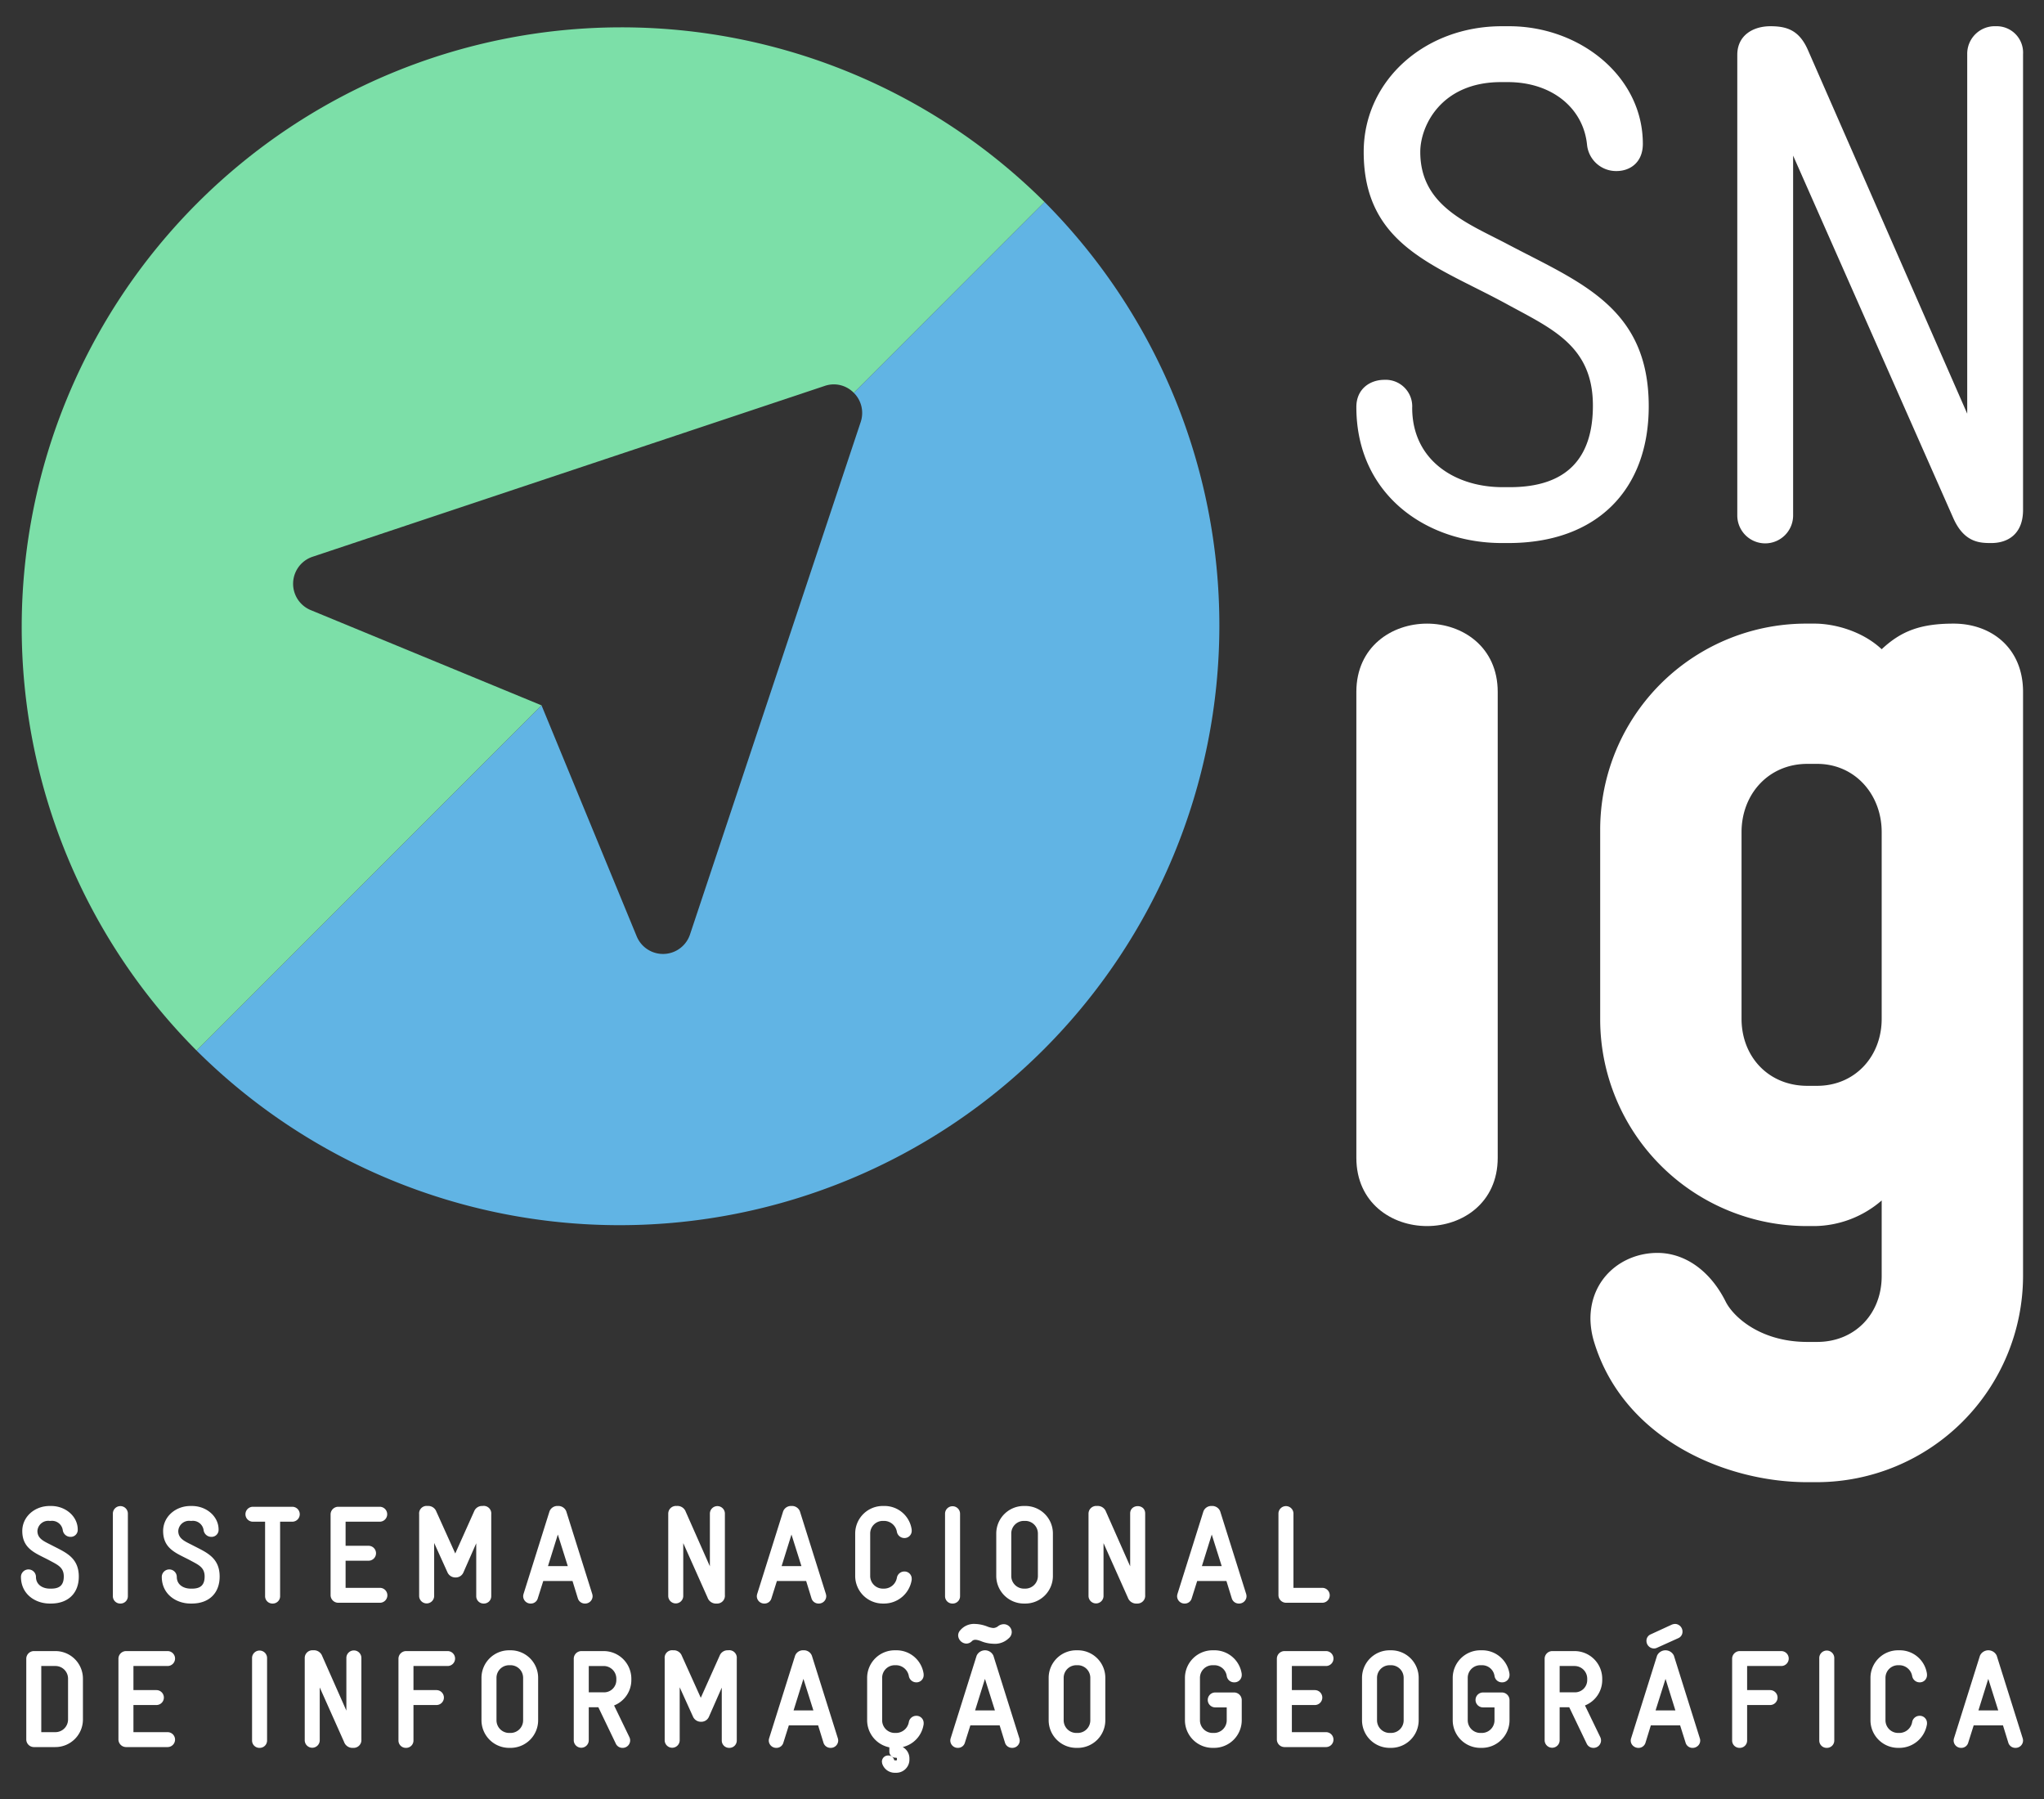 <svg id="Layer_1" data-name="Layer 1" xmlns="http://www.w3.org/2000/svg" viewBox="0 0 500 440"><rect x="0" y="0" width="500" height="440" fill="#333333" stroke="none"/><defs><style>.cls-1{fill:#fff;}.cls-2{fill:#61b4e4;}.cls-3{fill:#7cdfa8;}</style></defs><title>snig_logo</title><path class="cls-1" d="M368.987,132.816h-1.617c-18.509,0-35.58-11.867-35.58-33.264,0-4.495,3.415-6.652,6.829-6.652a6.493,6.493,0,0,1,6.829,6.832c0,12.766,10.422,19.419,22.103,19.419h1.797c14.016,0,20.305-7.192,20.305-19.958,0-14.744-10.243-18.879-21.384-24.992-17.251-9.35-34.682-14.204-34.682-37.039,0-17.441,14.915-30.746,33.783-30.746h1.797c17.251,0,32.705,12.226,32.705,28.768,0,4.495-3.054,6.652-6.469,6.652a7.142,7.142,0,0,1-7.187-6.473c-0.899-8.81-8.446-15.283-19.408-15.283h-1.617c-14.735,0-19.766,10.788-19.766,17.081,0,12.946,11.141,17.261,20.845,22.296,17.97,9.53,35.041,15.463,35.041,39.916C403.309,119.87,390.55,132.816,368.987,132.816Z"/><path class="cls-1" d="M487.148,132.816c-2.695,0-6.648,0-9.344-6.113L438.63,38.06v87.924a6.829,6.829,0,1,1-13.657,0V13.427c0-4.855,3.953-7.012,8.087-7.012,3.953,0,7.008.899,9.164,5.754l38.994,89.003V13.247a6.74,6.74,0,0,1,7.008-6.832,6.458,6.458,0,0,1,6.649,6.832V124.725C494.875,130.658,491.102,132.816,487.148,132.816Z"/><path class="cls-1" d="M349.079,299.873c-8.645,0-17.29-5.667-17.29-16.703V169.228c0-11.036,8.645-16.703,17.29-16.703s17.29,5.667,17.29,16.703V283.17C366.369,294.206,357.724,299.873,349.079,299.873Z"/><path class="cls-1" d="M444.496,362.511H442.111c-20.27,0-45.013-10.738-52.167-34.302a20.285,20.285,0,0,1-.894-5.667c0-9.843,7.75-16.107,16.395-16.107,6.558,0,12.818,4.176,16.694,11.931,1.789,3.579,8.347,9.843,19.973,9.843h2.385c9.241,0,15.799-6.86,15.799-16.107V293.609A25.532,25.532,0,0,1,443.9,299.873H442.111a50.586,50.586,0,0,1-50.677-50.409V202.933a50.396,50.396,0,0,1,50.677-50.409H443.9c4.77,0,11.626,1.79,16.395,6.264,4.77-4.474,9.539-6.264,17.588-6.264,9.241,0,16.992,5.965,16.992,16.703V312.103A50.523,50.523,0,0,1,444.496,362.511ZM460.295,203.53c0-9.247-6.558-16.703-15.799-16.703H442.111c-9.539,0-16.098,7.457-16.098,16.703v45.636c0,9.247,6.558,16.405,16.098,16.405h2.385c9.241,0,15.799-7.159,15.799-16.405V203.53Z"/><path class="cls-2" d="M255.506,49.399l-46.65,46.678a6.944,6.944,0,0,1,1.691,7.125L168.788,228.55a6.959,6.959,0,0,1-13.05.435l-23.271-56.472-0.002-.001L48.084,256.943A146.713,146.713,0,0,0,255.506,49.399Z"/><path class="cls-3" d="M76.028,149.227a6.966,6.966,0,0,1,.435-13.057l125.275-41.783a6.8,6.8,0,0,1,4.431-.009,6.886,6.886,0,0,1,2.686,1.698l46.65-46.678h0A146.713,146.713,0,0,0,48.084,256.943h0L132.465,172.512Z"/><path class="cls-1" d="M12.461,391.597H12.169c-3.353,0-6.446-2.128-6.446-5.963a1.163,1.163,0,0,1,1.238-1.194,1.171,1.171,0,0,1,1.236,1.226c0,2.288,1.889,3.482,4.004,3.482h0.324c2.539,0,3.678-1.291,3.678-3.579,0-2.643-1.854-3.386-3.872-4.482C9.207,379.411,6.05,378.54,6.05,374.446c0-3.127,2.701-5.514,6.119-5.514h0.324c3.124,0,5.925,2.194,5.925,5.158a1.115,1.115,0,0,1-1.173,1.194,1.289,1.289,0,0,1-1.301-1.162,3.23,3.23,0,0,0-3.516-2.74H12.135a3.254,3.254,0,0,0-3.578,3.063c0,2.322,2.016,3.095,3.775,3.998,3.254,1.708,6.346,2.772,6.346,7.158C18.678,389.277,16.368,391.597,12.461,391.597Z"/><path class="cls-1" d="M12.462,392.196H12.169c-3.5,0-7.044-2.255-7.044-6.562a1.837,1.837,0,0,1,3.673.032c0,1.991,1.709,2.883,3.404,2.883h0.323c2.128,0,3.079-.919,3.079-2.979s-1.278-2.741-3.05-3.683l-0.508-.273c-0.45-.241-0.901-0.467-1.346-0.687C8,379.582,5.45,378.312,5.45,374.446c0-3.427,2.952-6.113,6.719-6.113h0.325c3.596,0,6.522,2.583,6.522,5.758a1.705,1.705,0,0,1-1.772,1.793,1.896,1.896,0,0,1-1.894-1.688,2.658,2.658,0,0,0-2.922-2.215h-0.295a2.648,2.648,0,0,0-2.978,2.464c0,1.738,1.367,2.422,2.952,3.214l0.496,0.252c0.337,0.177.67,0.344,0.995,0.51,2.919,1.48,5.677,2.878,5.677,7.179C19.277,389.669,16.667,392.196,12.462,392.196Zm-5.499-7.157a0.58,0.58,0,0,0-.639.595c0,3.685,3.029,5.364,5.846,5.364H12.462c3.516,0,5.616-2.017,5.616-5.396,0-3.564-2.215-4.688-5.019-6.11-0.332-.167-0.67-0.338-1.007-0.516l-0.48-.242c-1.695-.848-3.615-1.808-3.615-4.287a3.846,3.846,0,0,1,4.176-3.663h0.295a3.846,3.846,0,0,1,4.113,3.276,0.682,0.682,0,0,0,.702.626,0.522,0.522,0,0,0,.574-0.595c0-2.514-2.388-4.559-5.324-4.559H12.169c-3.095,0-5.52,2.159-5.52,4.914,0,3.124,2.023,4.132,4.586,5.408,0.452,0.226.915,0.458,1.379,0.706l0.503,0.269c1.812,0.963,3.685,1.96,3.685,4.741,0,2.695-1.519,4.178-4.277,4.178H12.202c-2.711,0-4.603-1.679-4.603-4.082A0.58,0.58,0,0,0,6.963,385.039Z"/><path class="cls-1" d="M29.446,391.597a1.188,1.188,0,0,1-1.238-1.224V370.158a1.237,1.237,0,0,1,2.474,0v20.214A1.188,1.188,0,0,1,29.446,391.597Z"/><path class="cls-1" d="M29.447,392.196a1.793,1.793,0,0,1-1.838-1.824V370.158a1.836,1.836,0,0,1,3.671,0v20.214A1.79,1.79,0,0,1,29.447,392.196Zm0-22.664a0.606,0.606,0,0,0-.639.626v20.214a0.637,0.637,0,0,0,1.274,0V370.158A0.603,0.603,0,0,0,29.447,369.532Z"/><path class="cls-1" d="M46.912,391.597H46.62c-3.353,0-6.446-2.128-6.446-5.963a1.238,1.238,0,0,1,2.474.032c0,2.288,1.889,3.482,4.004,3.482H46.977c2.539,0,3.678-1.291,3.678-3.579,0-2.643-1.854-3.386-3.872-4.482-3.124-1.676-6.282-2.547-6.282-6.642,0-3.127,2.701-5.514,6.119-5.514h0.324c3.124,0,5.925,2.194,5.925,5.158a1.115,1.115,0,0,1-1.173,1.194,1.289,1.289,0,0,1-1.301-1.162,3.23,3.23,0,0,0-3.516-2.74H46.586a3.254,3.254,0,0,0-3.578,3.063c0,2.322,2.016,3.095,3.775,3.998,3.254,1.708,6.346,2.772,6.346,7.158C53.129,389.277,50.819,391.597,46.912,391.597Z"/><path class="cls-1" d="M46.911,392.196h-0.29c-3.502,0-7.047-2.255-7.047-6.562a1.837,1.837,0,0,1,3.673.032c0,1.991,1.711,2.883,3.406,2.883H46.977c2.128,0,3.079-.919,3.079-2.979s-1.278-2.741-3.05-3.683l-0.508-.273c-0.45-.241-0.901-0.466-1.344-0.686-2.699-1.345-5.251-2.615-5.251-6.482,0-3.427,2.952-6.113,6.719-6.113h0.323c3.598,0,6.525,2.583,6.525,5.758a1.705,1.705,0,0,1-1.772,1.793A1.902,1.902,0,0,1,49.8,374.197a2.654,2.654,0,0,0-2.922-2.216H46.586a2.649,2.649,0,0,0-2.98,2.464c0,1.737,1.367,2.422,2.952,3.213l0.499,0.253c0.337,0.177.67,0.344,0.995,0.51,2.919,1.48,5.677,2.878,5.677,7.179C53.729,389.669,51.116,392.196,46.911,392.196Zm-5.499-7.157a0.58,0.58,0,0,0-.639.595c0,3.685,3.032,5.364,5.848,5.364h0.29c3.519,0,5.619-2.017,5.619-5.396,0-3.564-2.215-4.688-5.019-6.11-0.332-.167-0.67-0.338-1.007-0.516l-0.482-.243c-1.695-.848-3.615-1.807-3.615-4.285a3.849,3.849,0,0,1,4.179-3.663h0.293a3.842,3.842,0,0,1,4.113,3.277,0.686,0.686,0,0,0,.705.625,0.522,0.522,0,0,0,.574-0.595c0-2.514-2.39-4.559-5.326-4.559H46.621c-3.095,0-5.52,2.159-5.52,4.914,0,3.125,2.025,4.133,4.586,5.409,0.454,0.226.918,0.457,1.379,0.705l0.503,0.269c1.812,0.963,3.685,1.96,3.685,4.741,0,2.695-1.519,4.178-4.277,4.178H46.654c-2.711,0-4.605-1.679-4.605-4.082A0.58,0.58,0,0,0,41.412,385.039Z"/><path class="cls-1" d="M71.501,371.577h-3.58v18.795a1.237,1.237,0,0,1-2.474,0V371.577h-3.58a1.225,1.225,0,1,1,0-2.451h9.635A1.225,1.225,0,1,1,71.501,371.577Z"/><path class="cls-1" d="M66.684,392.196a1.793,1.793,0,0,1-1.838-1.824V372.177h-2.98a1.825,1.825,0,1,1,0-3.65H71.5a1.825,1.825,0,1,1,0,3.65H68.52v18.195A1.792,1.792,0,0,1,66.684,392.196Zm-4.818-22.47a0.626,0.626,0,1,0,0,1.252h4.179v19.394a0.638,0.638,0,0,0,1.276,0V370.978H71.5a0.626,0.626,0,1,0,0-1.252H61.866Z"/><path class="cls-1" d="M92.891,391.404H82.703a1.274,1.274,0,0,1-1.236-1.224V370.351a1.274,1.274,0,0,1,1.236-1.224H92.891a1.225,1.225,0,1,1,0,2.451H83.939v7.091h6.217a1.225,1.225,0,1,1,0,2.451H83.939v7.834h8.952A1.225,1.225,0,1,1,92.891,391.404Z"/><path class="cls-1" d="M92.891,392.004H82.702a1.877,1.877,0,0,1-1.835-1.824V370.351a1.877,1.877,0,0,1,1.835-1.824H92.891a1.825,1.825,0,1,1,0,3.65H84.538V378.07h5.619a1.824,1.824,0,1,1,0,3.649H84.538v6.636h8.353A1.825,1.825,0,1,1,92.891,392.004Zm-10.188-22.278a0.674,0.674,0,0,0-.637.625V390.18a0.674,0.674,0,0,0,.637.625H92.891a0.626,0.626,0,1,0,0-1.252H83.339V380.52h6.817a0.626,0.626,0,1,0,0-1.251H83.339v-8.29h9.552a0.626,0.626,0,1,0,0-1.252H82.702Z"/><path class="cls-1" d="M118.333,391.597a1.189,1.189,0,0,1-1.238-1.224V374.606l-4.296,9.769a1.439,1.439,0,0,1-1.366.839,1.51,1.51,0,0,1-1.4-.839l-4.427-9.769v15.766a1.236,1.236,0,0,1-2.472,0V370.351a1.24,1.24,0,0,1,1.463-1.419h0.099a1.461,1.461,0,0,1,1.463.935l5.208,11.543,5.175-11.543a1.48,1.48,0,0,1,1.497-.935h0.097a1.23,1.23,0,0,1,1.433,1.419v20.021A1.188,1.188,0,0,1,118.333,391.597Z"/><path class="cls-1" d="M118.334,392.196a1.793,1.793,0,0,1-1.838-1.824V377.457l-3.149,7.159a2.025,2.025,0,0,1-1.915,1.198,2.106,2.106,0,0,1-1.941-1.182l-3.287-7.252v12.992a1.836,1.836,0,0,1-3.671,0V370.351a1.831,1.831,0,0,1,2.062-2.018,2.091,2.091,0,0,1,2.112,1.298l4.657,10.318,4.628-10.327a2.079,2.079,0,0,1,2.046-1.29,1.848,1.848,0,0,1,2.13,2.018v20.021A1.792,1.792,0,0,1,118.334,392.196Zm-0.639-20.441v18.618a0.638,0.638,0,0,0,1.276,0V370.351c0-.605-0.126-0.819-0.833-0.819a0.941,0.941,0,0,0-1.046.575l-5.722,12.765-5.757-12.757a0.876,0.876,0,0,0-.915-0.583c-0.84,0-.965.205-0.965,0.819v20.021a0.637,0.637,0,0,0,1.274,0v-18.54l5.572,12.297a0.909,0.909,0,0,0,.855.487,0.861,0.861,0,0,0,.819-0.485Z"/><path class="cls-1" d="M143.094,391.597a1.189,1.189,0,0,1-1.173-.869l-1.431-4.643h-8.04l-1.463,4.643a1.153,1.153,0,0,1-1.141.869,1.212,1.212,0,0,1-1.268-1.192,1.631,1.631,0,0,1,.065-0.387l6.346-20.182a1.485,1.485,0,0,1,1.465-.903,1.5,1.5,0,0,1,1.497.903l6.346,20.182a1.631,1.631,0,0,1,.065.387A1.212,1.212,0,0,1,143.094,391.597Zm-6.64-18.279-3.222,10.317h6.476Z"/><path class="cls-1" d="M143.093,392.196a1.789,1.789,0,0,1-1.744-1.284l-1.302-4.227h-7.157l-1.332,4.223a1.748,1.748,0,0,1-1.714,1.288,1.81,1.81,0,0,1-1.866-1.791,2.091,2.091,0,0,1,.082-0.534l6.356-20.217a2.06,2.06,0,0,1,2.037-1.322,2.082,2.082,0,0,1,2.065,1.309l6.349,20.196a2.25,2.25,0,0,1,.094.568A1.812,1.812,0,0,1,143.093,392.196Zm-11.083-6.71h8.922l1.562,5.065a0.589,0.589,0,0,0,.599.446,0.612,0.612,0,0,0,.67-0.592,1.242,1.242,0,0,0-.047-0.238l-6.335-20.152a1.096,1.096,0,0,0-1.826.013l-6.342,20.17a1.17,1.17,0,0,0-.035.207,0.611,0.611,0,0,0,.667.592,0.562,0.562,0,0,0,.571-0.453Zm8.515-1.252H132.418l4.034-12.918Zm-6.478-1.199h4.844l-2.435-7.716Z"/><path class="cls-1" d="M175.324,391.597a1.589,1.589,0,0,1-1.692-1.096l-7.096-15.895v15.766a1.236,1.236,0,0,1-2.472,0V370.19a1.297,1.297,0,0,1,1.463-1.258,1.566,1.566,0,0,1,1.662,1.032l7.062,15.959V370.158a1.216,1.216,0,0,1,1.27-1.226,1.164,1.164,0,0,1,1.204,1.226v19.989A1.307,1.307,0,0,1,175.324,391.597Z"/><path class="cls-1" d="M175.323,392.196a2.176,2.176,0,0,1-2.238-1.452l-5.949-13.326v12.953a1.836,1.836,0,0,1-3.671,0V370.191a1.882,1.882,0,0,1,2.06-1.858,2.145,2.145,0,0,1,2.208,1.385l5.918,13.37v-12.93a1.836,1.836,0,0,1,3.671,0v19.99A1.897,1.897,0,0,1,175.323,392.196Zm-9.386-20.403,8.243,18.463a1.007,1.007,0,0,0,1.143.741,0.725,0.725,0,0,0,.801-0.85v-19.99a0.569,0.569,0,0,0-.604-0.626,0.622,0.622,0,0,0-.67.626v18.6l-8.21-18.552a0.984,0.984,0,0,0-1.114-.674,0.736,0.736,0,0,0-.862.659v20.181a0.637,0.637,0,0,0,1.274,0v-18.579Z"/><path class="cls-1" d="M200.248,391.597a1.189,1.189,0,0,1-1.173-.869l-1.431-4.643h-8.04l-1.463,4.643a1.153,1.153,0,0,1-1.141.869,1.212,1.212,0,0,1-1.268-1.192,1.631,1.631,0,0,1,.065-0.387l6.346-20.182a1.485,1.485,0,0,1,1.465-.903,1.5,1.5,0,0,1,1.497.903l6.346,20.182a1.631,1.631,0,0,1,.065.387A1.212,1.212,0,0,1,200.248,391.597Zm-6.64-18.279-3.222,10.317h6.476Z"/><path class="cls-1" d="M200.247,392.196a1.789,1.789,0,0,1-1.744-1.284l-1.302-4.227h-7.157l-1.332,4.223a1.748,1.748,0,0,1-1.714,1.288,1.81,1.81,0,0,1-1.866-1.791,2.1,2.1,0,0,1,.073-0.496l6.365-20.254a2.06,2.06,0,0,1,2.037-1.322,2.082,2.082,0,0,1,2.065,1.309l6.349,20.196a2.25,2.25,0,0,1,.094.568A1.812,1.812,0,0,1,200.247,392.196Zm-11.083-6.71h8.922l1.562,5.065a0.589,0.589,0,0,0,.599.446,0.612,0.612,0,0,0,.67-0.592,1.243,1.243,0,0,0-.047-0.238l-6.335-20.152a1.096,1.096,0,0,0-1.826.013l-6.342,20.17a1.417,1.417,0,0,0-.035.207,0.611,0.611,0,0,0,.667.592,0.562,0.562,0,0,0,.571-0.453Zm8.515-1.252h-8.107l4.034-12.918Zm-6.478-1.199h4.844l-2.435-7.716Z"/><path class="cls-1" d="M216.302,391.597h-0.324a6.152,6.152,0,0,1-6.184-6.126V375.026a6.126,6.126,0,0,1,6.184-6.094h0.324a6.133,6.133,0,0,1,6.119,5.257v0.193a1.155,1.155,0,0,1-1.204,1.192,1.264,1.264,0,0,1-1.238-1.064,3.812,3.812,0,0,0-3.678-3.127h-0.324a3.686,3.686,0,0,0-3.712,3.643V385.471a3.694,3.694,0,0,0,3.712,3.677h0.324a3.812,3.812,0,0,0,3.678-3.127,1.257,1.257,0,0,1,1.238-1.064,1.154,1.154,0,0,1,1.204,1.192v0.225A6.21,6.21,0,0,1,216.302,391.597Z"/><path class="cls-1" d="M216.302,392.196h-0.325a6.762,6.762,0,0,1-6.782-6.725V375.026a6.746,6.746,0,0,1,6.782-6.693h0.325a6.696,6.696,0,0,1,6.712,5.772l0.007,0.276a1.758,1.758,0,0,1-1.803,1.792,1.857,1.857,0,0,1-1.821-1.529,3.204,3.204,0,0,0-3.095-2.663h-0.325a3.082,3.082,0,0,0-3.111,3.045V385.471a3.097,3.097,0,0,0,3.111,3.077h0.325a3.195,3.195,0,0,0,3.09-2.648,1.851,1.851,0,0,1,1.826-1.543,1.758,1.758,0,0,1,1.803,1.792v0.225A6.844,6.844,0,0,1,216.302,392.196Zm-0.325-22.664a5.546,5.546,0,0,0-5.583,5.495V385.471a5.562,5.562,0,0,0,5.583,5.526h0.325a5.627,5.627,0,0,0,5.527-4.715l-0.007-.132a0.565,0.565,0,0,0-.604-0.594,0.656,0.656,0,0,0-.653.594,4.38,4.38,0,0,1-4.263,3.597h-0.325a4.298,4.298,0,0,1-4.31-4.276V375.026a4.282,4.282,0,0,1,4.31-4.243h0.325a4.385,4.385,0,0,1,4.266,3.607,0.667,0.667,0,0,0,.651.585,0.565,0.565,0,0,0,.604-0.594v-0.192a5.5,5.5,0,0,0-5.52-4.658h-0.325Z"/><path class="cls-1" d="M233.013,391.597a1.188,1.188,0,0,1-1.238-1.224V370.158a1.237,1.237,0,0,1,2.474,0v20.214A1.188,1.188,0,0,1,233.013,391.597Z"/><path class="cls-1" d="M233.013,392.196a1.793,1.793,0,0,1-1.838-1.824V370.158a1.838,1.838,0,0,1,3.673,0v20.214A1.792,1.792,0,0,1,233.013,392.196Zm0-22.664a0.606,0.606,0,0,0-.639.626v20.214a0.638,0.638,0,0,0,1.276,0V370.158A0.605,0.605,0,0,0,233.013,369.532Z"/><path class="cls-1" d="M250.809,391.597h-0.324a6.152,6.152,0,0,1-6.184-6.126V375.026a6.126,6.126,0,0,1,6.184-6.094h0.324a6.118,6.118,0,0,1,6.152,6.094V385.471A6.124,6.124,0,0,1,250.809,391.597Zm3.678-16.539a3.663,3.663,0,0,0-3.678-3.675h-0.324a3.686,3.686,0,0,0-3.712,3.643V385.471a3.694,3.694,0,0,0,3.712,3.677h0.324a3.665,3.665,0,0,0,3.678-3.677V375.058Z"/><path class="cls-1" d="M250.81,392.196h-0.325a6.762,6.762,0,0,1-6.782-6.725V375.026a6.746,6.746,0,0,1,6.782-6.693H250.81a6.729,6.729,0,0,1,6.749,6.693V385.471A6.744,6.744,0,0,1,250.81,392.196Zm-0.325-22.664a5.546,5.546,0,0,0-5.583,5.495V385.471a5.562,5.562,0,0,0,5.583,5.526H250.81a5.545,5.545,0,0,0,5.551-5.526V375.026a5.53,5.53,0,0,0-5.551-5.495h-0.325ZM250.81,389.747h-0.325a4.298,4.298,0,0,1-4.31-4.276V375.026a4.282,4.282,0,0,1,4.31-4.243H250.81a4.281,4.281,0,0,1,4.277,4.275V385.471A4.282,4.282,0,0,1,250.81,389.747Zm-0.325-17.765a3.082,3.082,0,0,0-3.111,3.045V385.471a3.097,3.097,0,0,0,3.111,3.077H250.81a3.081,3.081,0,0,0,3.079-3.077V375.058a3.081,3.081,0,0,0-3.079-3.076h-0.325Z"/><path class="cls-1" d="M278.132,391.597a1.589,1.589,0,0,1-1.692-1.096l-7.096-15.895v15.766a1.236,1.236,0,0,1-2.472,0V370.19a1.297,1.297,0,0,1,1.463-1.258,1.566,1.566,0,0,1,1.662,1.032l7.062,15.959V370.158a1.216,1.216,0,0,1,1.27-1.226,1.164,1.164,0,0,1,1.204,1.226v19.989A1.307,1.307,0,0,1,278.132,391.597Z"/><path class="cls-1" d="M278.133,392.196a2.179,2.179,0,0,1-2.24-1.452l-5.949-13.326v12.953a1.836,1.836,0,0,1-3.671,0V370.191a1.883,1.883,0,0,1,2.062-1.858,2.144,2.144,0,0,1,2.205,1.385l5.918,13.37v-12.93c0.002-2.357,3.675-2.408,3.673,0v19.99A1.897,1.897,0,0,1,278.133,392.196Zm-9.388-20.403,8.243,18.463a1.008,1.008,0,0,0,1.145.741,0.725,0.725,0,0,0,.801-0.85v-19.99a0.57,0.57,0,0,0-.606-0.626,0.622,0.622,0,0,0-.67.626v18.6l-8.21-18.552a0.983,0.983,0,0,0-1.112-.674,0.738,0.738,0,0,0-.864.659v20.181a0.637,0.637,0,0,0,1.274,0v-18.579Z"/><path class="cls-1" d="M303.055,391.597a1.185,1.185,0,0,1-1.171-.869l-1.433-4.643h-8.04l-1.465,4.643a1.149,1.149,0,0,1-1.139.869,1.212,1.212,0,0,1-1.268-1.192,1.631,1.631,0,0,1,.065-0.387l6.346-20.182a1.666,1.666,0,0,1,2.962,0l6.346,20.182a1.631,1.631,0,0,1,.065.387A1.212,1.212,0,0,1,303.055,391.597Zm-6.64-18.279-3.222,10.317h6.476Z"/><path class="cls-1" d="M303.054,392.196a1.784,1.784,0,0,1-1.742-1.286l-1.304-4.224h-7.157l-1.334,4.223a1.74,1.74,0,0,1-1.709,1.288,1.812,1.812,0,0,1-1.868-1.791,2.214,2.214,0,0,1,.082-0.53l6.356-20.22a2.06,2.06,0,0,1,2.037-1.322,2.081,2.081,0,0,1,2.067,1.311l6.349,20.193a2.317,2.317,0,0,1,.091.568A1.812,1.812,0,0,1,303.054,392.196Zm-11.083-6.71h8.922l1.564,5.065a0.585,0.585,0,0,0,.597.446,0.612,0.612,0,0,0,.67-0.592,1.359,1.359,0,0,0-.04-0.221l-6.342-20.169a1.077,1.077,0,0,0-1.826.013l-6.34,20.17a1.196,1.196,0,0,0-.037.207,0.612,0.612,0,0,0,.67.592,0.558,0.558,0,0,0,.567-0.451Zm8.515-1.252h-8.107l4.034-12.918Zm-6.478-1.199h4.844l-2.435-7.716Z"/><path class="cls-1" d="M323.452,391.404h-8.885a1.274,1.274,0,0,1-1.236-1.224V370.158a1.236,1.236,0,0,1,2.472,0v18.795h7.649A1.225,1.225,0,1,1,323.452,391.404Z"/><path class="cls-1" d="M323.452,392.004h-8.884a1.877,1.877,0,0,1-1.835-1.824V370.158a1.836,1.836,0,0,1,3.671,0v18.196h7.049A1.825,1.825,0,1,1,323.452,392.004Zm-8.884-22.472a0.605,0.605,0,0,0-.637.626V390.18a0.675,0.675,0,0,0,.637.625h8.884a0.626,0.626,0,1,0,0-1.252h-8.248V370.158A0.605,0.605,0,0,0,314.568,369.532Z"/><path class="cls-1" d="M13.535,426.7H8.263a1.274,1.274,0,0,1-1.236-1.224V405.647a1.274,1.274,0,0,1,1.236-1.224h5.272a6.117,6.117,0,0,1,6.152,6.094v10.058A6.124,6.124,0,0,1,13.535,426.7Zm3.71-16.152a3.663,3.663,0,0,0-3.678-3.675H9.499v17.376h4.036a3.691,3.691,0,0,0,3.71-3.675V410.548Z"/><path class="cls-1" d="M13.534,427.3H8.262a1.877,1.877,0,0,1-1.835-1.824V405.647a1.877,1.877,0,0,1,1.835-1.824h5.272a6.731,6.731,0,0,1,6.752,6.693v10.059A6.746,6.746,0,0,1,13.534,427.3Zm-5.272-22.278a0.674,0.674,0,0,0-.637.625v19.829a0.674,0.674,0,0,0,.637.625h5.272a5.546,5.546,0,0,0,5.553-5.526V410.516a5.53,5.53,0,0,0-5.553-5.495H8.262Zm5.272,19.827H8.899V406.274H13.567a4.281,4.281,0,0,1,4.277,4.275v10.026A4.297,4.297,0,0,1,13.534,424.848ZM10.098,423.65h3.437a3.096,3.096,0,0,0,3.111-3.075V410.549a3.081,3.081,0,0,0-3.079-3.076h-3.47V423.65Z"/><path class="cls-1" d="M40.995,426.7H30.807a1.274,1.274,0,0,1-1.236-1.224V405.647a1.274,1.274,0,0,1,1.236-1.224H40.995a1.225,1.225,0,1,1,0,2.451H32.043v7.091H38.26a1.225,1.225,0,1,1,0,2.451H32.043v7.834h8.952A1.225,1.225,0,1,1,40.995,426.7Z"/><path class="cls-1" d="M40.995,427.3H30.807a1.877,1.877,0,0,1-1.835-1.824V405.647a1.877,1.877,0,0,1,1.835-1.824H40.995a1.825,1.825,0,1,1,0,3.65H32.642v5.893H38.261a1.825,1.825,0,1,1,0,3.65H32.642V423.65h8.353A1.825,1.825,0,1,1,40.995,427.3Zm-10.188-22.278a0.674,0.674,0,0,0-.637.625v19.829a0.674,0.674,0,0,0,.637.625H40.995a0.626,0.626,0,1,0,0-1.252H31.444v-9.032H38.261a0.626,0.626,0,1,0,0-1.252H31.444v-8.29h9.552a0.626,0.626,0,1,0,0-1.252H30.807Z"/><path class="cls-1" d="M63.495,426.893a1.188,1.188,0,0,1-1.238-1.224V405.454a1.237,1.237,0,0,1,2.474,0v20.214A1.188,1.188,0,0,1,63.495,426.893Z"/><path class="cls-1" d="M63.496,427.493a1.793,1.793,0,0,1-1.838-1.824V405.455a1.838,1.838,0,0,1,3.673,0V425.669A1.792,1.792,0,0,1,63.496,427.493Zm0-22.665a0.607,0.607,0,0,0-.639.627V425.669a0.638,0.638,0,0,0,1.276,0V405.455A0.605,0.605,0,0,0,63.496,404.827Z"/><path class="cls-1" d="M86.403,426.893a1.589,1.589,0,0,1-1.692-1.096l-7.096-15.895v15.766a1.236,1.236,0,0,1-2.472,0V405.486a1.297,1.297,0,0,1,1.463-1.258A1.566,1.566,0,0,1,78.267,405.26l7.062,15.959V405.454a1.216,1.216,0,0,1,1.27-1.226,1.164,1.164,0,0,1,1.204,1.226v19.989A1.307,1.307,0,0,1,86.403,426.893Z"/><path class="cls-1" d="M86.403,427.493a2.179,2.179,0,0,1-2.24-1.453l-5.949-13.324V425.669a1.836,1.836,0,0,1-3.671,0V405.486a1.883,1.883,0,0,1,2.062-1.858,2.144,2.144,0,0,1,2.205,1.385l5.918,13.37V405.455a1.837,1.837,0,0,1,3.673,0v19.99A1.897,1.897,0,0,1,86.403,427.493ZM77.016,407.09l8.243,18.462a1.008,1.008,0,0,0,1.145.742,0.725,0.725,0,0,0,.801-0.85v-19.99a0.569,0.569,0,0,0-.604-0.627,0.623,0.623,0,0,0-.672.627v18.599l-8.21-18.552a0.983,0.983,0,0,0-1.112-.674,0.738,0.738,0,0,0-.864.659V425.669a0.637,0.637,0,0,0,1.274,0V407.09Z"/><path class="cls-1" d="M109.496,406.873H100.544v7.091h6.217a1.225,1.225,0,1,1,0,2.451H100.544v9.253a1.236,1.236,0,0,1-2.472,0V405.647a1.274,1.274,0,0,1,1.236-1.224h10.188A1.225,1.225,0,1,1,109.496,406.873Z"/><path class="cls-1" d="M99.308,427.493a1.792,1.792,0,0,1-1.835-1.824V405.647a1.877,1.877,0,0,1,1.835-1.824h10.188a1.825,1.825,0,1,1,0,3.65h-8.353v5.893h5.619a1.825,1.825,0,1,1,0,3.65h-5.619v8.654A1.792,1.792,0,0,1,99.308,427.493Zm0-22.471a0.674,0.674,0,0,0-.637.625V425.669a0.637,0.637,0,0,0,1.274,0v-9.852h6.817a0.626,0.626,0,1,0,0-1.252H99.945v-8.29h9.552a0.626,0.626,0,1,0,0-1.252H99.308Z"/><path class="cls-1" d="M124.888,426.893h-0.324a6.151,6.151,0,0,1-6.184-6.124V410.322a6.126,6.126,0,0,1,6.184-6.094h0.324a6.118,6.118,0,0,1,6.152,6.094V420.769A6.123,6.123,0,0,1,124.888,426.893Zm3.678-16.539a3.663,3.663,0,0,0-3.678-3.675h-0.324a3.686,3.686,0,0,0-3.712,3.643V420.769a3.694,3.694,0,0,0,3.712,3.675h0.324a3.664,3.664,0,0,0,3.678-3.675V410.354Z"/><path class="cls-1" d="M124.889,427.493h-0.325a6.762,6.762,0,0,1-6.785-6.724V410.322a6.747,6.747,0,0,1,6.785-6.693h0.325a6.729,6.729,0,0,1,6.749,6.693V420.769A6.744,6.744,0,0,1,124.889,427.493Zm-0.325-22.665a5.547,5.547,0,0,0-5.586,5.495V420.769a5.561,5.561,0,0,0,5.586,5.525h0.325a5.545,5.545,0,0,0,5.551-5.525V410.322a5.53,5.53,0,0,0-5.551-5.495h-0.325Zm0.325,20.217h-0.325a4.298,4.298,0,0,1-4.312-4.275V410.322a4.282,4.282,0,0,1,4.312-4.242h0.325a4.279,4.279,0,0,1,4.275,4.274V420.769A4.279,4.279,0,0,1,124.889,425.044Zm-0.325-17.765a3.083,3.083,0,0,0-3.114,3.043V420.769a3.099,3.099,0,0,0,3.114,3.076h0.325a3.079,3.079,0,0,0,3.076-3.076V410.353a3.078,3.078,0,0,0-3.076-3.075h-0.325Z"/><path class="cls-1" d="M149.382,416.771l4.036,8.35a1.226,1.226,0,0,1-1.173,1.772,1.186,1.186,0,0,1-1.074-.709l-4.425-9.221h-3.321v8.705a1.236,1.236,0,0,1-2.472,0V405.647a1.274,1.274,0,0,1,1.236-1.224h5.467a6.152,6.152,0,0,1,6.184,6.126v0.289A6.084,6.084,0,0,1,149.382,416.771Zm1.986-6.222a3.692,3.692,0,0,0-3.712-3.675h-4.231v7.639h4.363a3.582,3.582,0,0,0,3.58-3.675v-0.289Z"/><path class="cls-1" d="M152.245,427.493a1.777,1.777,0,0,1-1.608-1.037l-4.268-8.893h-2.346v8.106a1.836,1.836,0,0,1-3.671,0V405.647a1.877,1.877,0,0,1,1.835-1.824h5.469a6.763,6.763,0,0,1,6.782,6.726v0.289a6.685,6.685,0,0,1-4.221,6.282l3.739,7.739a1.791,1.791,0,0,1,.192.81A1.825,1.825,0,0,1,152.245,427.493Zm-9.421-11.128h4.298l4.589,9.561a0.59,0.59,0,0,0,.534.369,0.633,0.633,0,0,0,.705-0.625,0.623,0.623,0,0,0-.066-0.277l-4.352-9.004,0.688-.194a5.496,5.496,0,0,0,4.02-5.355v-0.289a5.562,5.562,0,0,0-5.583-5.527h-5.469a0.682,0.682,0,0,0-.637.625V425.669a0.637,0.637,0,0,0,1.274,0v-9.305Zm4.963-1.252h-4.963v-8.838h4.832a4.297,4.297,0,0,1,4.31,4.275v0.289A4.182,4.182,0,0,1,147.787,415.112Zm-3.764-1.199h3.764a2.996,2.996,0,0,0,2.98-3.075v-0.289a3.097,3.097,0,0,0-3.111-3.076h-3.633v6.44Z"/><path class="cls-1" d="M178.394,426.893a1.189,1.189,0,0,1-1.238-1.224V409.902l-4.296,9.769a1.442,1.442,0,0,1-1.366.839,1.51,1.51,0,0,1-1.4-.839l-4.427-9.769v15.766a1.236,1.236,0,0,1-2.472,0V405.647a1.239,1.239,0,0,1,1.463-1.419h0.099a1.461,1.461,0,0,1,1.463.935l5.208,11.543,5.175-11.543a1.482,1.482,0,0,1,1.497-.935h0.097a1.229,1.229,0,0,1,1.433,1.419v20.021A1.188,1.188,0,0,1,178.394,426.893Z"/><path class="cls-1" d="M178.395,427.493a1.793,1.793,0,0,1-1.838-1.824V412.754l-3.149,7.158a2.025,2.025,0,0,1-1.915,1.198,2.106,2.106,0,0,1-1.941-1.182l-3.287-7.25v12.992a1.836,1.836,0,0,1-3.671,0V405.647a1.831,1.831,0,0,1,2.062-2.018,2.102,2.102,0,0,1,2.114,1.296l4.654,10.321,4.628-10.327a2.079,2.079,0,0,1,2.046-1.29,1.848,1.848,0,0,1,2.13,2.018V425.669A1.792,1.792,0,0,1,178.395,427.493Zm-0.639-20.441V425.669a0.638,0.638,0,0,0,1.276,0V405.647c0-.615-0.119-0.819-0.833-0.819a0.941,0.941,0,0,0-1.046.575L171.43,418.167,165.676,405.41a0.882,0.882,0,0,0-.918-0.583c-0.84,0-.965.205-0.965,0.819V425.669a0.637,0.637,0,0,0,1.274,0v-18.54l5.572,12.296a0.909,0.909,0,0,0,.855.487,0.863,0.863,0,0,0,.819-0.485Z"/><path class="cls-1" d="M203.171,426.893A1.185,1.185,0,0,1,202,426.024l-1.433-4.643h-8.04l-1.465,4.643a1.149,1.149,0,0,1-1.139.869,1.212,1.212,0,0,1-1.268-1.192,1.631,1.631,0,0,1,.065-0.387l6.346-20.182a1.666,1.666,0,0,1,2.962,0l6.346,20.182a1.631,1.631,0,0,1,.065.387A1.212,1.212,0,0,1,203.171,426.893Zm-6.64-18.279L193.31,418.93h6.476Z"/><path class="cls-1" d="M203.171,427.493a1.785,1.785,0,0,1-1.742-1.288l-1.304-4.224h-7.157l-1.334,4.223a1.742,1.742,0,0,1-1.711,1.289,1.811,1.811,0,0,1-1.866-1.792,2.115,2.115,0,0,1,.082-0.533l6.356-20.217a2.061,2.061,0,0,1,2.037-1.323,2.082,2.082,0,0,1,2.065,1.311l6.349,20.193a2.165,2.165,0,0,1,.094.568A1.813,1.813,0,0,1,203.171,427.493Zm-11.083-6.711h8.922l1.564,5.065a0.587,0.587,0,0,0,.597.447,0.612,0.612,0,0,0,.67-0.594,1.342,1.342,0,0,0-.044-0.232l-6.337-20.157a1.095,1.095,0,0,0-1.826.012l-6.342,20.17a1.249,1.249,0,0,0-.035.207,0.611,0.611,0,0,0,.667.594,0.56,0.56,0,0,0,.569-0.452Zm8.515-1.252h-8.107l4.034-12.917Zm-6.478-1.199h4.844l-2.435-7.715Z"/><path class="cls-1" d="M220.008,426.829v0.775a2.573,2.573,0,0,1,1.854,2.483v0.321a2.606,2.606,0,0,1-2.636,2.579h-0.324a2.621,2.621,0,0,1-2.539-1.869c0-.098-0.032-0.195-0.032-0.291a0.915,0.915,0,0,1,.977-0.871,0.85,0.85,0,0,1,.845.646,0.772,0.772,0,0,0,.75.548h0.324a0.762,0.762,0,0,0,.782-0.743v-0.321a0.79,0.79,0,0,0-.782-0.775h-0.162a0.934,0.934,0,0,1-.912-0.935v-1.515a6.177,6.177,0,0,1-5.434-6.092V410.322a6.126,6.126,0,0,1,6.184-6.094h0.324a6.133,6.133,0,0,1,6.119,5.257v0.193a1.154,1.154,0,0,1-1.204,1.192,1.264,1.264,0,0,1-1.238-1.064,3.812,3.812,0,0,0-3.678-3.127h-0.324a3.686,3.686,0,0,0-3.712,3.643V420.769a3.694,3.694,0,0,0,3.712,3.675h0.324a3.812,3.812,0,0,0,3.678-3.127,1.259,1.259,0,0,1,1.238-1.066,1.156,1.156,0,0,1,1.204,1.194V421.67A6.119,6.119,0,0,1,220.008,426.829Z"/><path class="cls-1" d="M219.226,433.585h-0.325a3.212,3.212,0,0,1-3.114-2.298l-0.023-.17a1.787,1.787,0,0,1-.033-0.291,1.513,1.513,0,0,1,1.576-1.47,1.451,1.451,0,0,1,1.421,1.08,0.172,0.172,0,0,0,.173.115h0.325a0.169,0.169,0,0,0,.183-0.144v-0.321a0.192,0.192,0,0,0-.183-0.176h-0.162a1.526,1.526,0,0,1-1.512-1.535v-1.008a6.776,6.776,0,0,1-5.434-6.6V410.322a6.746,6.746,0,0,1,6.782-6.693h0.325a6.696,6.696,0,0,1,6.712,5.772l0.007,0.276a1.758,1.758,0,0,1-1.803,1.792,1.857,1.857,0,0,1-1.821-1.529,3.203,3.203,0,0,0-3.095-2.662h-0.325a3.081,3.081,0,0,0-3.111,3.043V420.769a3.097,3.097,0,0,0,3.111,3.076h0.325a3.196,3.196,0,0,0,3.09-2.649,1.853,1.853,0,0,1,1.826-1.544,1.759,1.759,0,0,1,1.803,1.793V421.67a6.716,6.716,0,0,1-5.129,5.626,3.163,3.163,0,0,1,1.646,2.791v0.321A3.211,3.211,0,0,1,219.226,433.585Zm-2.271-2.579a2.02,2.02,0,0,0,1.946,1.38h0.325a2.011,2.011,0,0,0,2.037-1.979v-0.321a1.98,1.98,0,0,0-1.426-1.908l-0.428-.129v-1.754l0.529-.062a5.503,5.503,0,0,0,4.816-4.649l-0.007-.139a0.566,0.566,0,0,0-.604-0.595,0.658,0.658,0,0,0-.653.595,4.381,4.381,0,0,1-4.263,3.598h-0.325a4.297,4.297,0,0,1-4.31-4.275V410.322a4.282,4.282,0,0,1,4.31-4.242h0.325a4.384,4.384,0,0,1,4.266,3.605,0.667,0.667,0,0,0,.651.585,0.565,0.565,0,0,0,.604-0.594v-0.192a5.5,5.5,0,0,0-5.52-4.658h-0.325a5.546,5.546,0,0,0-5.583,5.495V420.769a5.58,5.58,0,0,0,4.909,5.497l0.524,0.066v2.045a0.339,0.339,0,0,0,.314.336h0.162a1.396,1.396,0,0,1,1.381,1.374v0.321a1.365,1.365,0,0,1-1.381,1.343h-0.325a1.373,1.373,0,0,1-1.323-.973,0.261,0.261,0,0,0-.272-0.222,0.347,0.347,0,0,0-.377.272C216.941,430.898,216.951,430.955,216.955,431.007Z"/><path class="cls-1" d="M247.576,426.893a1.185,1.185,0,0,1-1.171-.869l-1.433-4.643h-8.04l-1.465,4.643a1.149,1.149,0,0,1-1.139.869,1.212,1.212,0,0,1-1.268-1.192,1.631,1.631,0,0,1,.065-0.387l6.346-20.182a1.666,1.666,0,0,1,2.962,0l6.346,20.182a1.631,1.631,0,0,1,.065.387A1.212,1.212,0,0,1,247.576,426.893ZM246.37,400.232a4.3,4.3,0,0,1-3.449,1.192c-1.921,0-3.254-1-4.263-1a1.864,1.864,0,0,0-1.335.548,1.319,1.319,0,0,1-.944.419,1.477,1.477,0,0,1-1.398-1.419,1.285,1.285,0,0,1,.357-0.837,3.756,3.756,0,0,1,3.124-1.355c1.986,0,3.353,1,4.525,1a2.966,2.966,0,0,0,1.724-.709,1.745,1.745,0,0,1,.847-0.227,1.355,1.355,0,0,1,1.333,1.323A1.399,1.399,0,0,1,246.37,400.232Zm-5.434,8.382L237.714,418.93h6.476Z"/><path class="cls-1" d="M247.575,427.493a1.785,1.785,0,0,1-1.742-1.288l-1.304-4.224h-7.157l-1.334,4.223a1.739,1.739,0,0,1-1.709,1.289,1.812,1.812,0,0,1-1.868-1.792,2.092,2.092,0,0,1,.07-0.489l6.368-20.26a2.256,2.256,0,0,1,4.104-.009l6.347,20.191a2.165,2.165,0,0,1,.094.568A1.812,1.812,0,0,1,247.575,427.493Zm-11.083-6.711h8.922l1.564,5.065a0.587,0.587,0,0,0,.597.447,0.612,0.612,0,0,0,.67-0.594,1.342,1.342,0,0,0-.044-0.232l-6.337-20.157a1.077,1.077,0,0,0-1.826.012l-6.342,20.17a1.292,1.292,0,0,0-.035.207,0.612,0.612,0,0,0,.67.594,0.557,0.557,0,0,0,.567-0.452Zm8.515-1.252h-8.107l4.034-12.917Zm-6.478-1.199h4.844l-2.435-7.715Zm4.392-16.307a8.397,8.397,0,0,1-3.006-.655c-1.06-.391-1.697-0.443-2.17.03a1.923,1.923,0,0,1-1.367.592,2.088,2.088,0,0,1-1.997-2.018,1.863,1.863,0,0,1,.508-1.234,4.381,4.381,0,0,1,3.572-1.558,9.011,9.011,0,0,1,3.048.631,5.069,5.069,0,0,0,1.477.369,2.02,2.02,0,0,0,1.206-.48,2.379,2.379,0,0,1,.225-0.15,2.346,2.346,0,0,1,1.14-.305,1.953,1.953,0,0,1,1.934,1.922,1.982,1.982,0,0,1-.721,1.51l-0.012.009A4.859,4.859,0,0,1,242.92,402.024Zm-4.263-2.198a4.989,4.989,0,0,1,1.669.418,7.32,7.32,0,0,0,2.594.582,3.705,3.705,0,0,0,3.053-1.044,0.788,0.788,0,0,0,.318-0.613,0.758,0.758,0,0,0-.735-0.723,1.146,1.146,0,0,0-.555.151,3.35,3.35,0,0,1-2.016.784,5.906,5.906,0,0,1-1.868-.434,7.883,7.883,0,0,0-2.657-.565,3.182,3.182,0,0,0-2.685,1.166,0.687,0.687,0,0,0-.197.427,0.795,0.795,0,0,0,1.323.575A2.448,2.448,0,0,1,238.657,399.825Z"/><path class="cls-1" d="M263.63,426.893h-0.324a6.151,6.151,0,0,1-6.184-6.124V410.322a6.126,6.126,0,0,1,6.184-6.094H263.63a6.118,6.118,0,0,1,6.152,6.094V420.769A6.123,6.123,0,0,1,263.63,426.893Zm3.678-16.539a3.663,3.663,0,0,0-3.678-3.675h-0.324a3.686,3.686,0,0,0-3.712,3.643V420.769a3.694,3.694,0,0,0,3.712,3.675H263.63a3.664,3.664,0,0,0,3.678-3.675V410.354Z"/><path class="cls-1" d="M263.63,427.493h-0.325a6.762,6.762,0,0,1-6.782-6.724V410.322a6.746,6.746,0,0,1,6.782-6.693H263.63a6.731,6.731,0,0,1,6.752,6.693V420.769A6.746,6.746,0,0,1,263.63,427.493Zm-0.325-22.665a5.546,5.546,0,0,0-5.583,5.495V420.769a5.561,5.561,0,0,0,5.583,5.525H263.63a5.545,5.545,0,0,0,5.553-5.525V410.322a5.53,5.53,0,0,0-5.553-5.495h-0.325Zm0.325,20.217h-0.325a4.297,4.297,0,0,1-4.31-4.275V410.322a4.282,4.282,0,0,1,4.31-4.242H263.63a4.281,4.281,0,0,1,4.277,4.274V420.769A4.281,4.281,0,0,1,263.63,425.044Zm-0.325-17.765a3.081,3.081,0,0,0-3.111,3.043V420.769a3.097,3.097,0,0,0,3.111,3.076H263.63a3.081,3.081,0,0,0,3.079-3.076V410.353a3.08,3.08,0,0,0-3.079-3.075h-0.325Z"/><path class="cls-1" d="M296.968,426.893h-0.324a6.151,6.151,0,0,1-6.184-6.124V410.354a6.132,6.132,0,0,1,6.184-6.126h0.324a6.147,6.147,0,0,1,6.184,5.257v0.193a1.18,1.18,0,0,1-1.236,1.192,1.211,1.211,0,0,1-1.238-1.032,3.644,3.644,0,0,0-3.71-3.159h-0.324a3.686,3.686,0,0,0-3.712,3.643V420.769a3.694,3.694,0,0,0,3.712,3.675h0.324a3.692,3.692,0,0,0,3.71-3.675v-3.773h-3.416a1.225,1.225,0,1,1,0-2.451h4.654a1.276,1.276,0,0,1,1.236,1.226v4.998A6.151,6.151,0,0,1,296.968,426.893Z"/><path class="cls-1" d="M296.967,427.493h-0.323a6.762,6.762,0,0,1-6.785-6.724V410.353a6.762,6.762,0,0,1,6.785-6.725h0.323a6.732,6.732,0,0,1,6.78,5.773l0.005,0.275a1.778,1.778,0,0,1-1.835,1.792,1.815,1.815,0,0,1-1.828-1.522,3.073,3.073,0,0,0-3.121-2.669h-0.323a3.083,3.083,0,0,0-3.114,3.043V420.769a3.099,3.099,0,0,0,3.114,3.076h0.323a3.097,3.097,0,0,0,3.111-3.076v-3.175h-2.816a1.824,1.824,0,1,1,0-3.649h4.654a1.877,1.877,0,0,1,1.835,1.825v4.998A6.762,6.762,0,0,1,296.967,427.493Zm-0.323-22.665a5.562,5.562,0,0,0-5.586,5.526V420.769a5.561,5.561,0,0,0,5.586,5.525h0.323a5.561,5.561,0,0,0,5.586-5.525v-4.998a0.675,0.675,0,0,0-.637-0.626h-4.654a0.626,0.626,0,1,0,0,1.251h4.015v4.373a4.297,4.297,0,0,1-4.31,4.275h-0.323a4.298,4.298,0,0,1-4.312-4.275V410.322a4.282,4.282,0,0,1,4.312-4.242h0.323a4.252,4.252,0,0,1,4.298,3.64,0.623,0.623,0,0,0,.651.55,0.59,0.59,0,0,0,.637-0.594v-0.192a5.534,5.534,0,0,0-5.586-4.658h-0.323Z"/><path class="cls-1" d="M324.368,426.7H314.18a1.274,1.274,0,0,1-1.236-1.224V405.647a1.274,1.274,0,0,1,1.236-1.224h10.188a1.225,1.225,0,1,1,0,2.451h-8.952v7.091h6.217a1.225,1.225,0,1,1,0,2.451h-6.217v7.834h8.952A1.225,1.225,0,1,1,324.368,426.7Z"/><path class="cls-1" d="M324.368,427.3H314.179a1.877,1.877,0,0,1-1.835-1.824V405.647a1.877,1.877,0,0,1,1.835-1.824h10.188a1.825,1.825,0,1,1,0,3.65h-8.353v5.893h5.619a1.825,1.825,0,1,1,0,3.65h-5.619V423.65h8.353A1.825,1.825,0,1,1,324.368,427.3Zm-10.188-22.278a0.674,0.674,0,0,0-.637.625v19.829a0.674,0.674,0,0,0,.637.625h10.188a0.626,0.626,0,1,0,0-1.252h-9.552v-9.032h6.817a0.626,0.626,0,1,0,0-1.252h-6.817v-8.29h9.552a0.626,0.626,0,1,0,0-1.252H314.179Z"/><path class="cls-1" d="M340.282,426.893H339.958a6.151,6.151,0,0,1-6.184-6.124V410.322a6.126,6.126,0,0,1,6.184-6.094h0.324a6.118,6.118,0,0,1,6.152,6.094V420.769A6.123,6.123,0,0,1,340.282,426.893Zm3.678-16.539a3.663,3.663,0,0,0-3.678-3.675H339.958a3.686,3.686,0,0,0-3.712,3.643V420.769a3.694,3.694,0,0,0,3.712,3.675h0.324a3.664,3.664,0,0,0,3.678-3.675V410.354Z"/><path class="cls-1" d="M340.282,427.493H339.957a6.762,6.762,0,0,1-6.782-6.724V410.322a6.746,6.746,0,0,1,6.782-6.693h0.325a6.731,6.731,0,0,1,6.752,6.693V420.769A6.746,6.746,0,0,1,340.282,427.493Zm-0.325-22.665a5.546,5.546,0,0,0-5.583,5.495V420.769a5.561,5.561,0,0,0,5.583,5.525h0.325a5.545,5.545,0,0,0,5.553-5.525V410.322a5.53,5.53,0,0,0-5.553-5.495H339.957Zm0.325,20.217H339.957a4.297,4.297,0,0,1-4.31-4.275V410.322a4.282,4.282,0,0,1,4.31-4.242h0.325a4.281,4.281,0,0,1,4.277,4.274V420.769A4.281,4.281,0,0,1,340.282,425.044Zm-0.325-17.765a3.081,3.081,0,0,0-3.111,3.043V420.769a3.097,3.097,0,0,0,3.111,3.076h0.325a3.081,3.081,0,0,0,3.079-3.076V410.353a3.08,3.08,0,0,0-3.079-3.075H339.957Z"/><path class="cls-1" d="M362.472,426.893h-0.324a6.151,6.151,0,0,1-6.184-6.124V410.354a6.132,6.132,0,0,1,6.184-6.126h0.324a6.147,6.147,0,0,1,6.184,5.257v0.193a1.18,1.18,0,0,1-1.236,1.192,1.211,1.211,0,0,1-1.238-1.032,3.644,3.644,0,0,0-3.71-3.159h-0.324a3.686,3.686,0,0,0-3.712,3.643V420.769a3.694,3.694,0,0,0,3.712,3.675h0.324a3.692,3.692,0,0,0,3.71-3.675v-3.773h-3.416a1.225,1.225,0,1,1,0-2.451H367.42a1.276,1.276,0,0,1,1.236,1.226v4.998A6.151,6.151,0,0,1,362.472,426.893Z"/><path class="cls-1" d="M362.471,427.493h-0.323a6.762,6.762,0,0,1-6.785-6.724V410.353a6.762,6.762,0,0,1,6.785-6.725h0.323a6.732,6.732,0,0,1,6.78,5.773l0.005,0.275a1.778,1.778,0,0,1-1.835,1.792,1.815,1.815,0,0,1-1.828-1.522,3.073,3.073,0,0,0-3.121-2.669h-0.323a3.083,3.083,0,0,0-3.114,3.043V420.769a3.099,3.099,0,0,0,3.114,3.076h0.323a3.097,3.097,0,0,0,3.111-3.076v-3.175h-2.816a1.824,1.824,0,1,1,0-3.649h4.654a1.877,1.877,0,0,1,1.835,1.825v4.998A6.762,6.762,0,0,1,362.471,427.493Zm-0.323-22.665a5.562,5.562,0,0,0-5.586,5.526V420.769a5.561,5.561,0,0,0,5.586,5.525h0.323a5.561,5.561,0,0,0,5.586-5.525v-4.998a0.675,0.675,0,0,0-.637-0.626h-4.654a0.626,0.626,0,1,0,0,1.251h4.015v4.373a4.297,4.297,0,0,1-4.31,4.275h-0.323a4.298,4.298,0,0,1-4.312-4.275V410.322a4.282,4.282,0,0,1,4.312-4.242h0.323a4.252,4.252,0,0,1,4.298,3.64,0.623,0.623,0,0,0,.651.55,0.59,0.59,0,0,0,.637-0.594v-0.192a5.534,5.534,0,0,0-5.586-4.658h-0.323Z"/><path class="cls-1" d="M386.877,416.771l4.036,8.35a1.226,1.226,0,0,1-1.173,1.772,1.186,1.186,0,0,1-1.074-.709l-4.425-9.221h-3.321v8.705a1.236,1.236,0,0,1-2.472,0V405.647a1.274,1.274,0,0,1,1.236-1.224h5.469a6.151,6.151,0,0,1,6.182,6.126v0.289A6.084,6.084,0,0,1,386.877,416.771Zm1.986-6.222a3.692,3.692,0,0,0-3.71-3.675h-4.233v7.639h4.363a3.582,3.582,0,0,0,3.58-3.675v-0.289Z"/><path class="cls-1" d="M389.741,427.493a1.777,1.777,0,0,1-1.608-1.037l-4.268-8.893h-2.346v8.106a1.836,1.836,0,0,1-3.671,0V405.647a1.877,1.877,0,0,1,1.835-1.824h5.469a6.763,6.763,0,0,1,6.782,6.726v0.289a6.685,6.685,0,0,1-4.221,6.282l3.739,7.739A1.825,1.825,0,0,1,389.741,427.493ZM380.32,416.364h4.298l4.589,9.561a0.59,0.59,0,0,0,.534.369,0.632,0.632,0,0,0,.702-0.625,0.648,0.648,0,0,0-.066-0.282l-4.35-8.999,0.688-.194a5.496,5.496,0,0,0,4.02-5.355v-0.289a5.562,5.562,0,0,0-5.583-5.527h-5.469a0.674,0.674,0,0,0-.637.625V425.669a0.637,0.637,0,0,0,1.274,0v-9.305Zm4.963-1.252H380.32v-8.838h4.832a4.297,4.297,0,0,1,4.31,4.275v0.289A4.182,4.182,0,0,1,385.283,415.112Zm-3.764-1.199h3.764a2.996,2.996,0,0,0,2.98-3.075v-0.289a3.097,3.097,0,0,0-3.111-3.076h-3.633v6.44Z"/><path class="cls-1" d="M412.89,426.024l-1.465-4.643h-8.04l-1.431,4.643a1.24,1.24,0,0,1-2.377-.711l6.346-20.214c0.359-1.16,2.604-1.16,2.962,0l6.346,20.214A1.224,1.224,0,1,1,412.89,426.024Zm-2.636-25.888-5.143,2.32a1.167,1.167,0,0,1-.553.129,1.25,1.25,0,0,1-1.206-1.256,1.112,1.112,0,0,1,.717-1.064l5.108-2.354a1.933,1.933,0,0,1,.588-0.129,1.28,1.28,0,0,1,1.204,1.289A1.117,1.117,0,0,1,410.254,400.135Zm-2.833,8.478L404.167,418.93h6.476Z"/><path class="cls-1" d="M400.802,427.502a1.966,1.966,0,0,1-1.437-.623,1.737,1.737,0,0,1-.358-1.746l6.347-20.213a2.278,2.278,0,0,1,4.106.002l6.344,20.212a1.746,1.746,0,0,1-.36,1.755,1.935,1.935,0,0,1-1.819.569,1.769,1.769,0,0,1-1.306-1.254l-1.332-4.223H403.827l-1.299,4.22a1.776,1.776,0,0,1-1.313,1.256A1.883,1.883,0,0,1,400.802,427.502Zm6.602-22.674a0.924,0.924,0,0,0-.906.447l-6.349,20.217a0.546,0.546,0,0,0,.098.577,0.768,0.768,0,0,0,.705.218,0.58,0.58,0,0,0,.428-0.44l1.562-5.065h8.924l1.597,5.065a0.579,0.579,0,0,0,.424.441,0.731,0.731,0,0,0,.674-0.212,0.561,0.561,0,0,0,.101-0.583l-6.347-20.215A0.929,0.929,0,0,0,407.404,404.828Zm4.053,14.701h-8.107l4.074-12.917Zm-6.473-1.199h4.844l-2.409-7.715Zm-0.426-15.147a1.859,1.859,0,0,1-1.805-1.857,1.698,1.698,0,0,1,1.082-1.614l5.094-2.348a2.538,2.538,0,0,1,.838-0.184,1.873,1.873,0,0,1,1.803,1.888,1.708,1.708,0,0,1-1.075,1.615l-5.136,2.318A1.749,1.749,0,0,1,404.558,403.184Zm5.209-4.804a1.507,1.507,0,0,0-.393.097l-5.052,2.331a0.524,0.524,0,0,0-.37.52,0.661,0.661,0,0,0,.899.59l5.165-2.331a0.521,0.521,0,0,0,.356-0.517A0.689,0.689,0,0,0,409.766,398.38Z"/><path class="cls-1" d="M435.733,406.873H426.78v7.091h6.217a1.225,1.225,0,1,1,0,2.451H426.78v9.253a1.236,1.236,0,0,1-2.472,0V405.647a1.274,1.274,0,0,1,1.236-1.224h10.188A1.225,1.225,0,1,1,435.733,406.873Z"/><path class="cls-1" d="M425.546,427.493a1.792,1.792,0,0,1-1.835-1.824V405.647a1.877,1.877,0,0,1,1.835-1.824h10.186a1.825,1.825,0,1,1,0,3.65h-8.353v5.893h5.619a1.825,1.825,0,1,1,0,3.65h-5.619v8.654A1.79,1.79,0,0,1,425.546,427.493Zm0-22.471a0.674,0.674,0,0,0-.637.625V425.669a0.636,0.636,0,0,0,1.271,0v-9.852h6.817a0.626,0.626,0,1,0,0-1.252H426.18v-8.29h9.552a0.626,0.626,0,1,0,0-1.252H425.546Z"/><path class="cls-1" d="M446.863,426.893a1.188,1.188,0,0,1-1.238-1.224V405.454a1.237,1.237,0,0,1,2.474,0v20.214A1.188,1.188,0,0,1,446.863,426.893Z"/><path class="cls-1" d="M446.864,427.493a1.793,1.793,0,0,1-1.838-1.824V405.455a1.838,1.838,0,0,1,3.673,0V425.669A1.792,1.792,0,0,1,446.864,427.493Zm0-22.665a0.607,0.607,0,0,0-.639.627V425.669a0.638,0.638,0,0,0,1.276,0V405.455A0.605,0.605,0,0,0,446.864,404.827Z"/><path class="cls-1" d="M464.658,426.893h-0.324a6.151,6.151,0,0,1-6.184-6.124V410.322a6.126,6.126,0,0,1,6.184-6.094h0.324a6.133,6.133,0,0,1,6.119,5.257v0.193a1.154,1.154,0,0,1-1.204,1.192,1.264,1.264,0,0,1-1.238-1.064,3.812,3.812,0,0,0-3.678-3.127h-0.324a3.686,3.686,0,0,0-3.712,3.643V420.769a3.694,3.694,0,0,0,3.712,3.675h0.324a3.812,3.812,0,0,0,3.678-3.127,1.259,1.259,0,0,1,1.238-1.066,1.156,1.156,0,0,1,1.204,1.194V421.67A6.21,6.21,0,0,1,464.658,426.893Z"/><path class="cls-1" d="M464.658,427.493h-0.325a6.762,6.762,0,0,1-6.782-6.724V410.322a6.746,6.746,0,0,1,6.782-6.693h0.325a6.696,6.696,0,0,1,6.712,5.772l0.007,0.276a1.758,1.758,0,0,1-1.803,1.792,1.857,1.857,0,0,1-1.821-1.529,3.203,3.203,0,0,0-3.095-2.662h-0.325a3.081,3.081,0,0,0-3.111,3.043V420.769a3.097,3.097,0,0,0,3.111,3.076h0.325a3.196,3.196,0,0,0,3.09-2.649,1.853,1.853,0,0,1,1.826-1.544,1.759,1.759,0,0,1,1.803,1.793V421.67A6.845,6.845,0,0,1,464.658,427.493Zm-0.325-22.665a5.546,5.546,0,0,0-5.583,5.495V420.769a5.561,5.561,0,0,0,5.583,5.525h0.325a5.627,5.627,0,0,0,5.527-4.716l-0.007-.132a0.565,0.565,0,0,0-.604-0.595,0.658,0.658,0,0,0-.653.595,4.381,4.381,0,0,1-4.263,3.598h-0.325a4.297,4.297,0,0,1-4.31-4.275V410.322a4.282,4.282,0,0,1,4.31-4.242h0.325a4.384,4.384,0,0,1,4.266,3.605,0.667,0.667,0,0,0,.651.585,0.565,0.565,0,0,0,.604-0.594v-0.192a5.5,5.5,0,0,0-5.52-4.658h-0.325Z"/><path class="cls-1" d="M493.008,426.893a1.185,1.185,0,0,1-1.171-.869l-1.433-4.643h-8.04l-1.465,4.643a1.149,1.149,0,0,1-1.139.869,1.212,1.212,0,0,1-1.268-1.192,1.631,1.631,0,0,1,.065-0.387l6.346-20.182a1.666,1.666,0,0,1,2.962,0l6.346,20.182a1.631,1.631,0,0,1,.065.387A1.212,1.212,0,0,1,493.008,426.893Zm-6.64-18.279L483.146,418.93h6.476Z"/><path class="cls-1" d="M493.007,427.493a1.785,1.785,0,0,1-1.742-1.288l-1.304-4.224h-7.157l-1.334,4.223a1.739,1.739,0,0,1-1.709,1.289,1.813,1.813,0,0,1-1.868-1.792,2.092,2.092,0,0,1,.07-0.489l6.368-20.26a2.256,2.256,0,0,1,4.104-.009l6.347,20.191a2.165,2.165,0,0,1,.094.568A1.813,1.813,0,0,1,493.007,427.493Zm-11.083-6.711h8.922l1.564,5.065a0.587,0.587,0,0,0,.597.447,0.612,0.612,0,0,0,.67-0.594,1.342,1.342,0,0,0-.044-0.232l-6.337-20.157a1.077,1.077,0,0,0-1.826.012l-6.342,20.17a1.292,1.292,0,0,0-.035.207,0.612,0.612,0,0,0,.67.594,0.557,0.557,0,0,0,.567-0.452Zm8.515-1.252h-8.107l4.034-12.917Zm-6.478-1.199h4.844l-2.435-7.715Z"/></svg>
